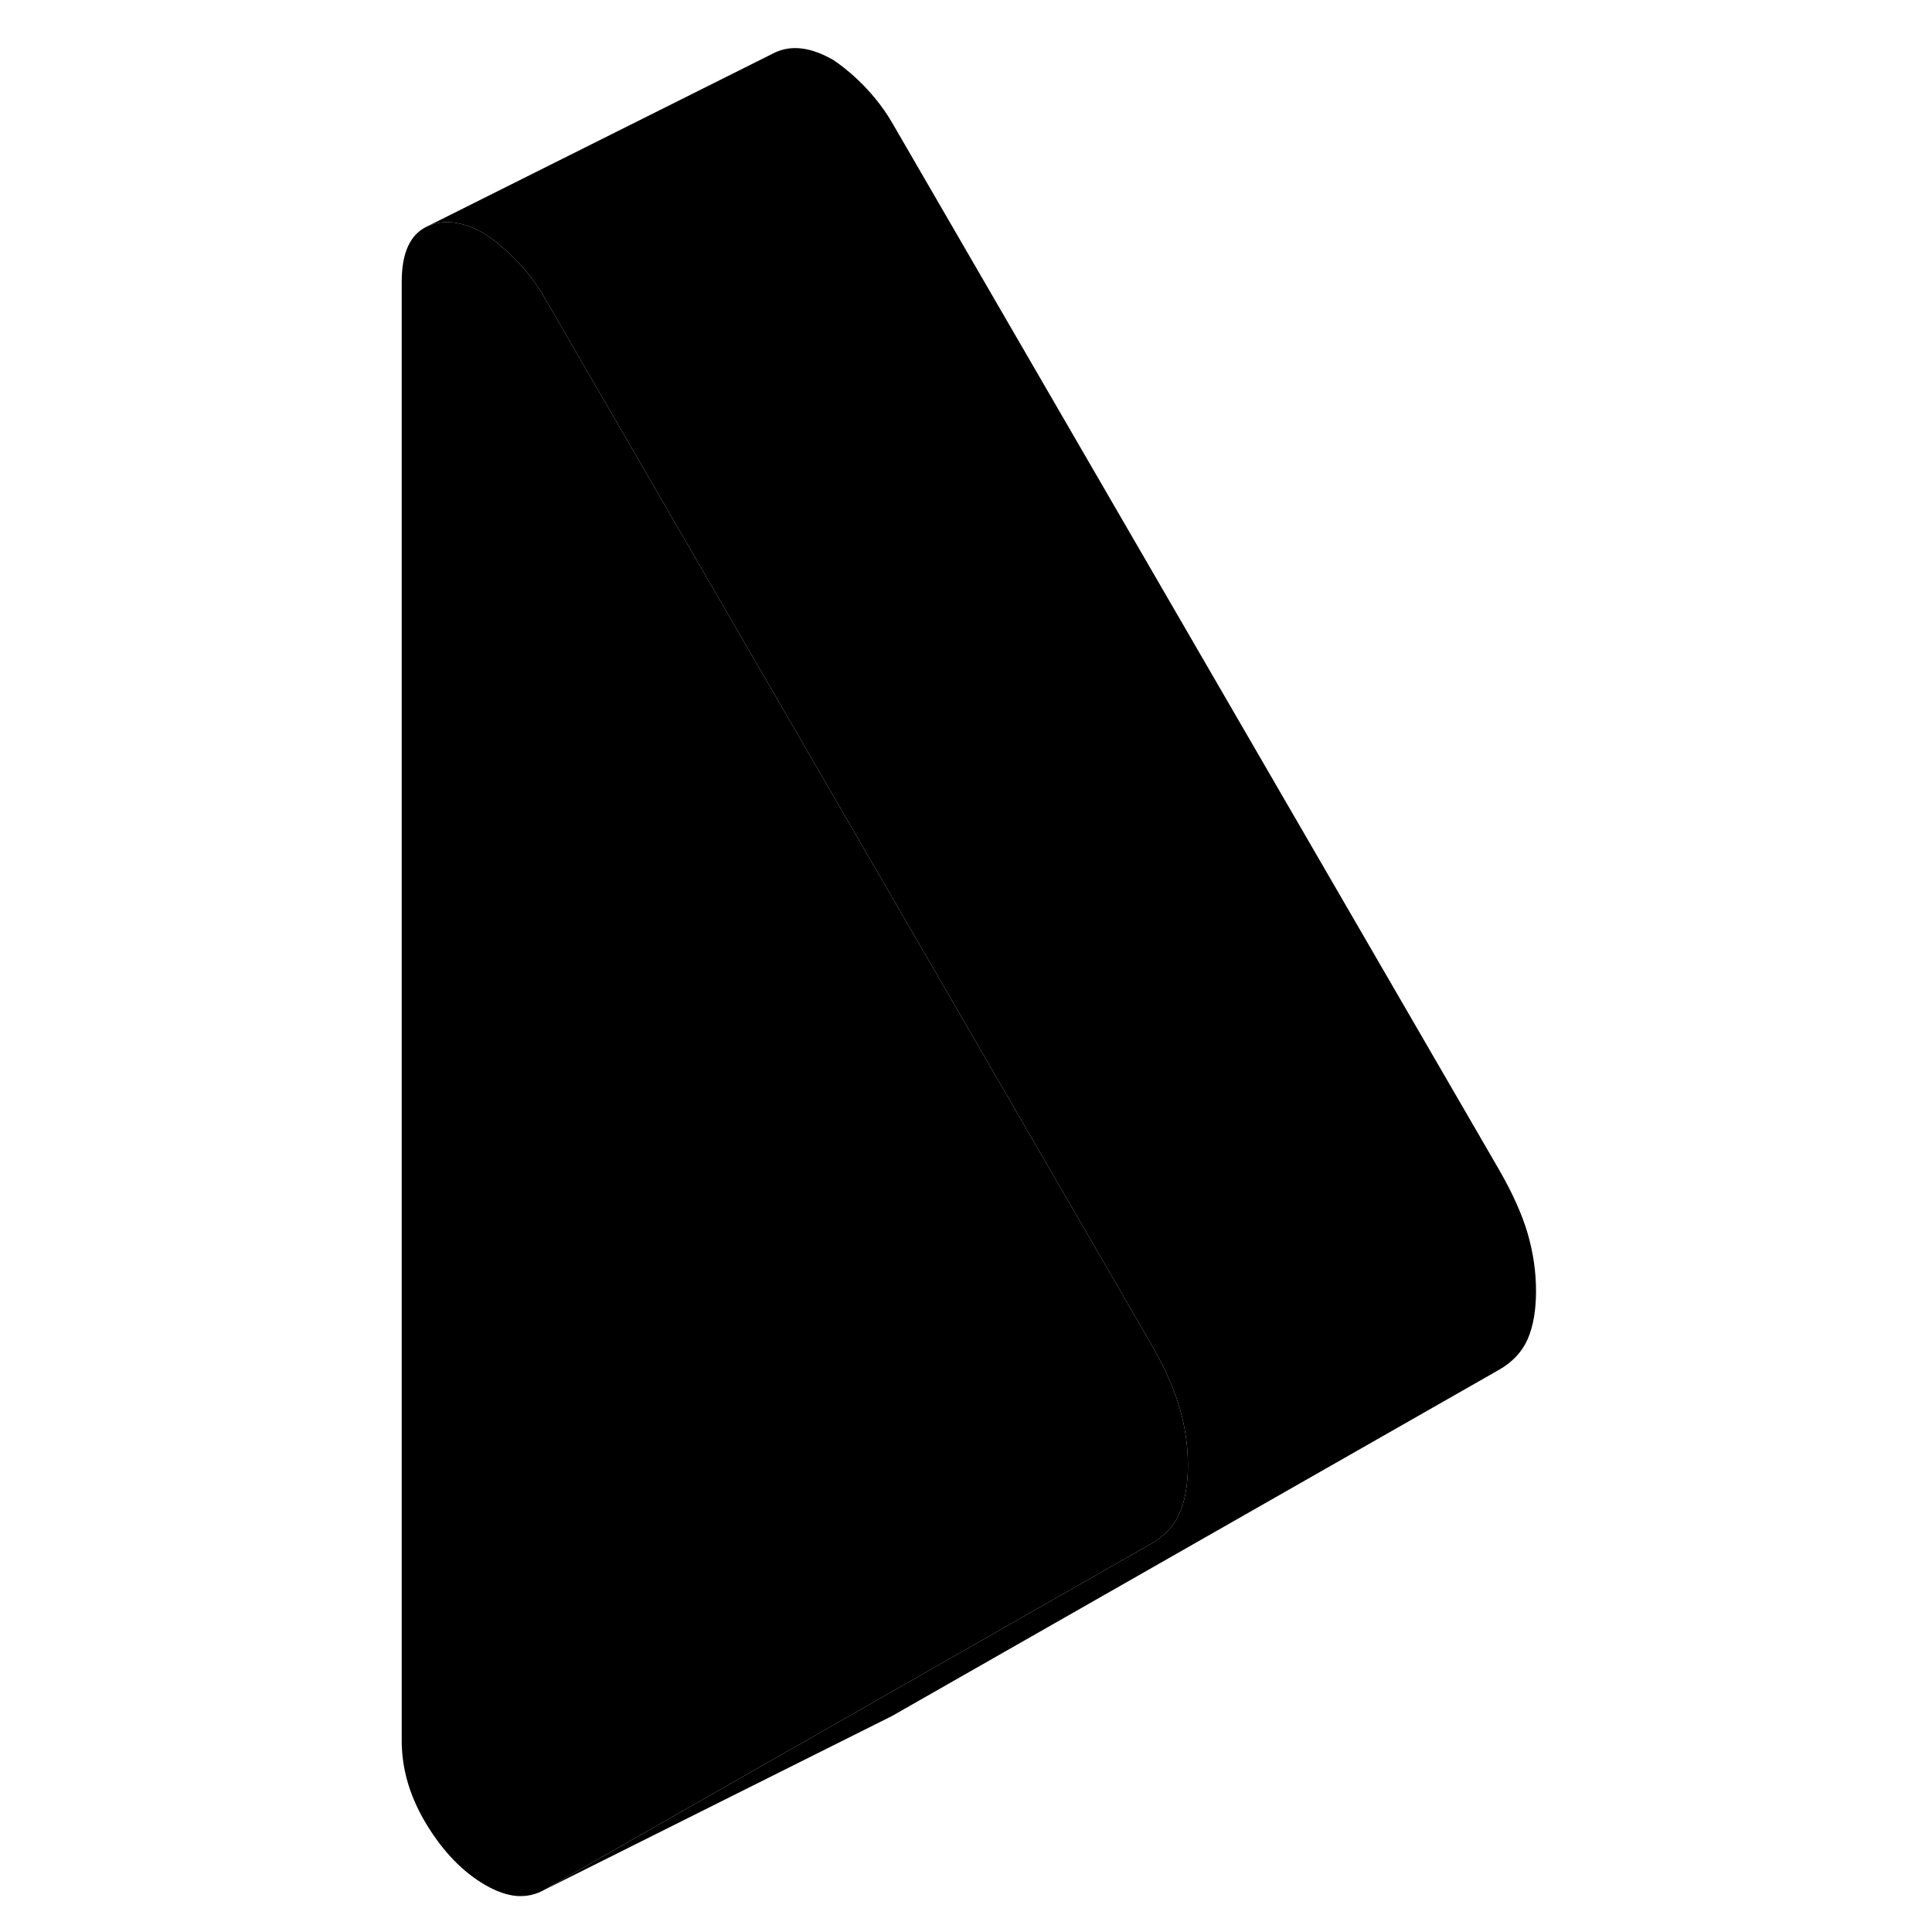 <svg width="48" height="48" viewBox="0 0 70 111" class="pr-icon-iso-duotone-secondary"
     xmlns="http://www.w3.org/2000/svg" stroke-width="1px" stroke-linecap="round" stroke-linejoin="round">
    <path d="M47.75 84.18C47.75 85.28 47.59 86.2 47.27 86.94C46.95 87.67 46.39 88.27 45.59 88.72L28.15 98.67L10.75 108.59C10.27 108.86 9.74 108.97 9.18 108.93C8.62 108.88 8.02 108.67 7.38 108.3C6.1 107.56 4.98 106.41 4.02 104.84C3.06 103.27 2.58 101.66 2.58 100.01V16.19C2.58 14.53 3.06 13.48 4.02 13.02C4.98 12.57 6.1 12.71 7.38 13.45C7.38 13.45 7.41 13.47 7.47 13.51C7.87 13.78 9.57 15.01 10.75 17.04L22.58 37.45L45.59 77.14C46.39 78.52 46.95 79.77 47.27 80.87C47.59 81.97 47.75 83.08 47.75 84.18Z" class="pr-icon-iso-duotone-primary-stroke" stroke-linejoin="round"/>
    <path d="M67.75 74.18C67.75 75.28 67.59 76.2 67.27 76.94C66.95 77.67 66.39 78.27 65.59 78.72L30.75 98.59L10.75 108.59L28.15 98.67L45.59 88.72C46.39 88.27 46.95 87.67 47.27 86.94C47.59 86.2 47.75 85.28 47.75 84.18C47.75 83.08 47.59 81.97 47.27 80.87C46.95 79.77 46.39 78.52 45.59 77.14L22.58 37.45L10.75 17.04C9.57 15.01 7.87 13.78 7.47 13.51C7.41 13.47 7.38 13.45 7.38 13.45C6.1 12.71 4.98 12.57 4.02 13.02L24.02 3.02C24.98 2.57 26.1 2.71 27.38 3.45C27.38 3.45 27.41 3.47 27.47 3.51C27.87 3.78 29.57 5.01 30.75 7.04L65.59 67.14C66.39 68.52 66.95 69.77 67.27 70.87C67.59 71.97 67.75 73.08 67.75 74.18Z" class="pr-icon-iso-duotone-primary-stroke" stroke-linejoin="round"/>
</svg>